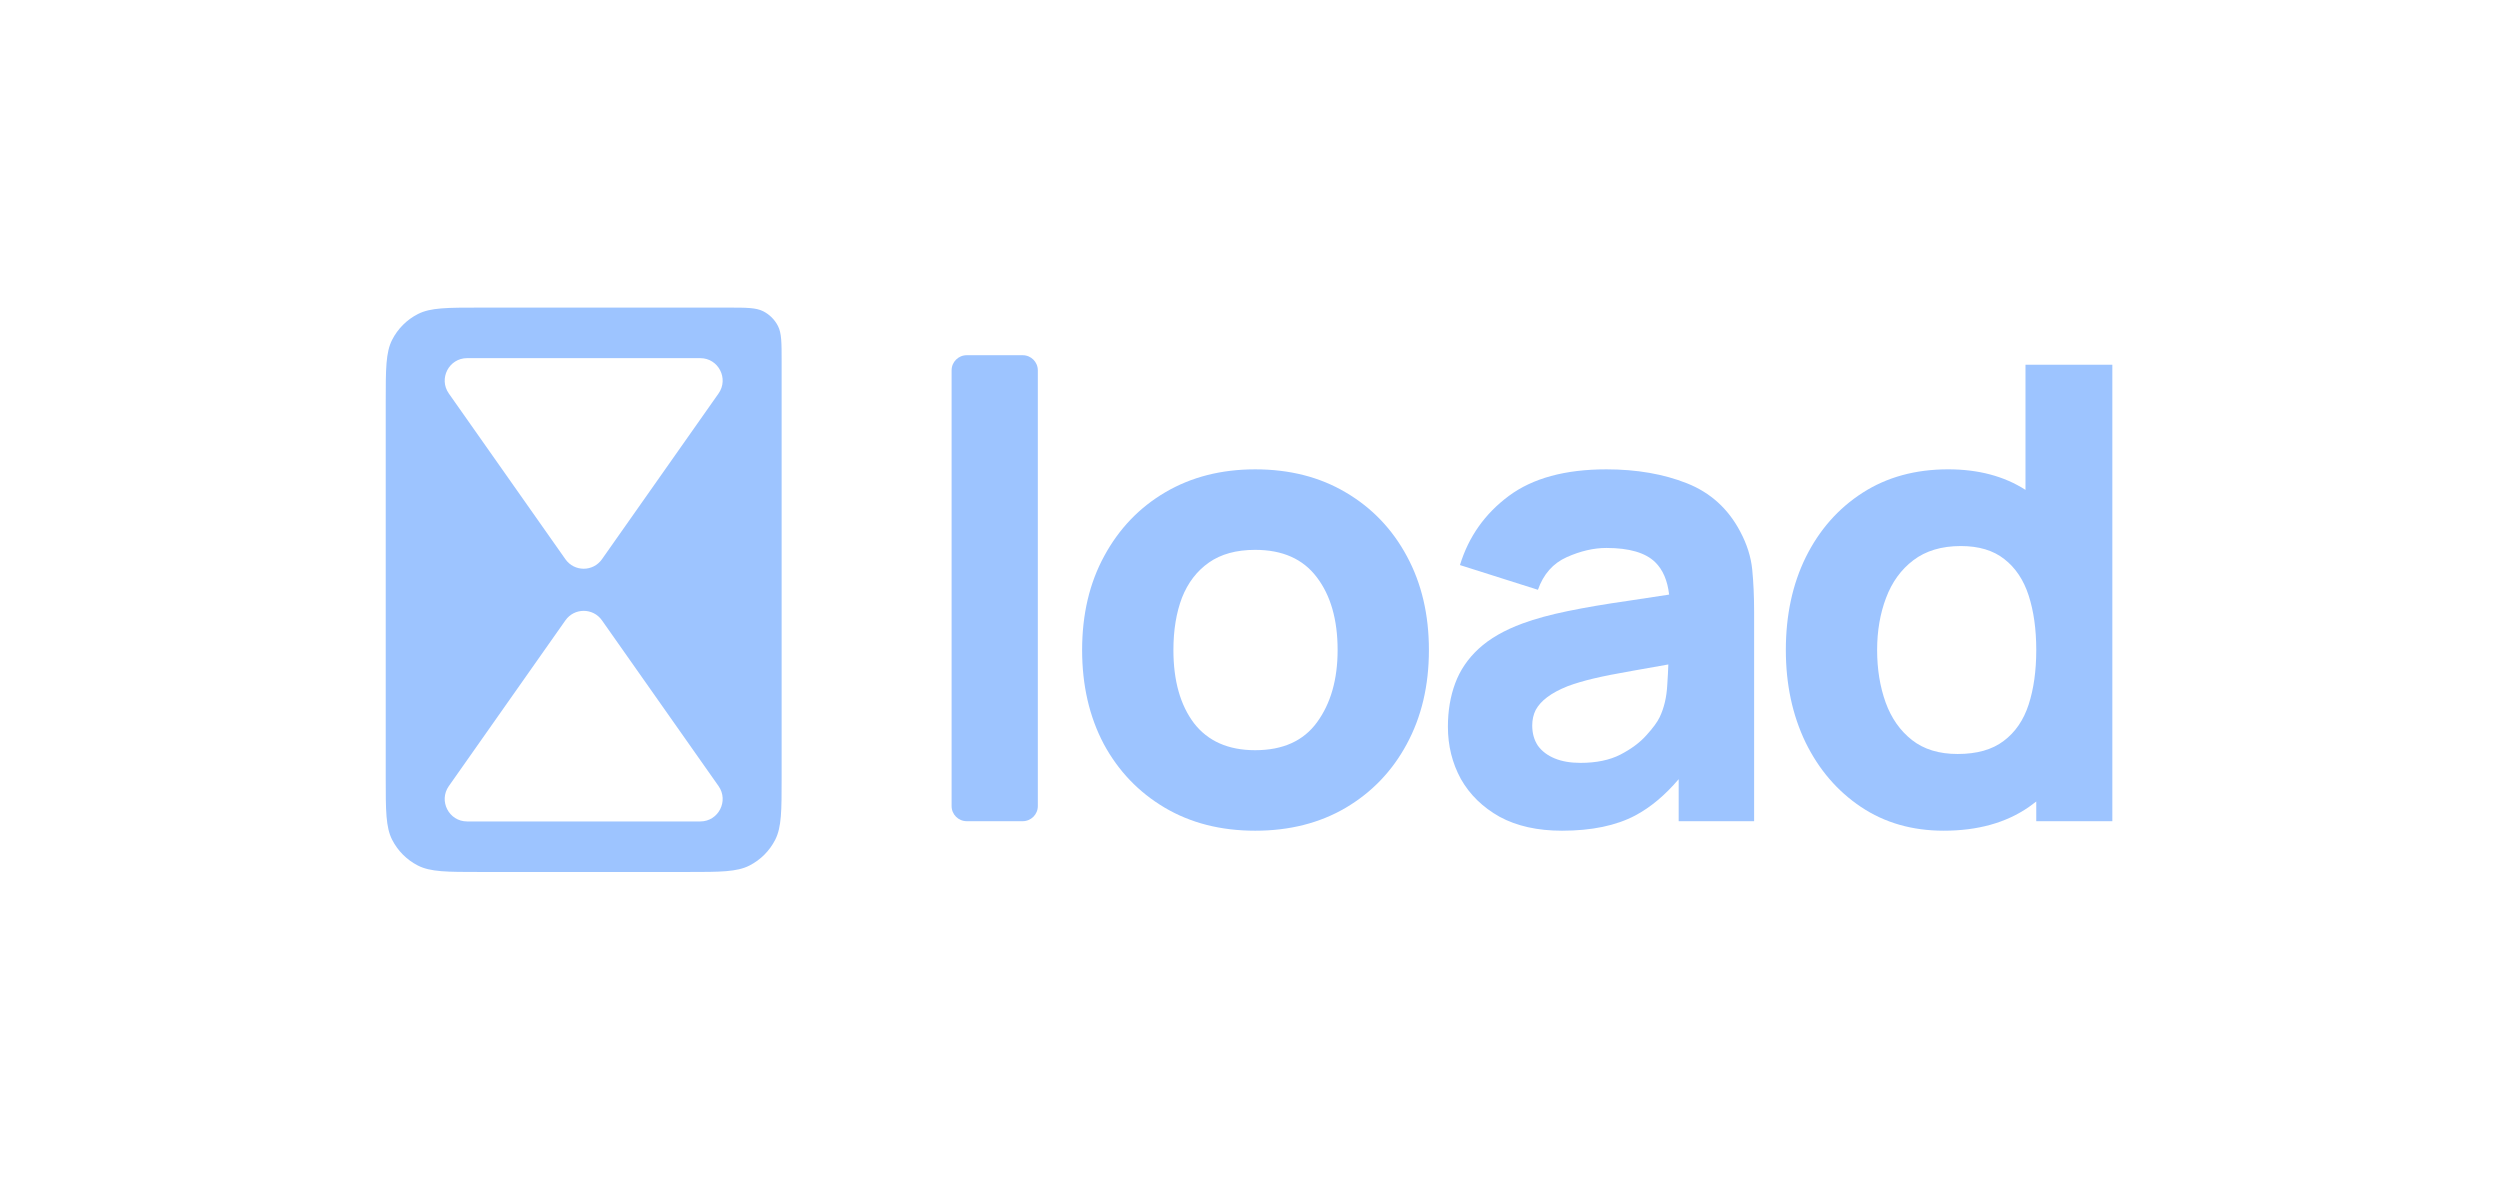 <svg width="331" height="156" viewBox="0 0 331 156" fill="none" xmlns="http://www.w3.org/2000/svg">
<path d="M125.992 106.726C125.992 107.831 126.888 108.726 127.992 108.726H135.408C136.512 108.726 137.408 107.831 137.408 106.726V49.031C137.408 47.927 136.512 47.031 135.408 47.031H127.992C126.888 47.031 125.992 47.927 125.992 49.031V106.726Z" fill="#9DC4FF"/>
<path fill-rule="evenodd" clip-rule="evenodd" d="M154.185 106.922C157.627 108.964 161.628 109.986 166.188 109.986C170.721 109.986 174.708 108.978 178.15 106.964C181.619 104.921 184.319 102.109 186.25 98.528C188.208 94.919 189.188 90.764 189.188 86.063C189.188 81.391 188.222 77.264 186.292 73.682C184.361 70.073 181.661 67.247 178.192 65.204C174.75 63.162 170.749 62.141 166.188 62.141C161.712 62.141 157.753 63.148 154.311 65.162C150.87 67.177 148.169 69.989 146.211 73.598C144.252 77.18 143.273 81.335 143.273 86.063C143.273 90.736 144.224 94.877 146.127 98.486C148.058 102.067 150.744 104.879 154.185 106.922ZM174.372 95.632C172.582 98.094 169.854 99.326 166.188 99.326C162.635 99.326 159.935 98.136 158.088 95.758C156.27 93.352 155.36 90.12 155.36 86.063C155.36 83.433 155.738 81.125 156.493 79.138C157.277 77.152 158.466 75.599 160.061 74.48C161.656 73.361 163.698 72.801 166.188 72.801C169.798 72.801 172.512 74.004 174.33 76.41C176.177 78.817 177.1 82.034 177.1 86.063C177.1 89.952 176.191 93.142 174.372 95.632Z" fill="#9DC4FF"/>
<path fill-rule="evenodd" clip-rule="evenodd" d="M206.812 109.986C203.566 109.986 200.81 109.37 198.544 108.139C196.306 106.88 194.599 105.215 193.424 103.144C192.276 101.046 191.703 98.738 191.703 96.22C191.703 94.121 192.025 92.205 192.668 90.47C193.312 88.735 194.347 87.21 195.774 85.895C197.229 84.552 199.173 83.433 201.608 82.538C203.286 81.922 205.287 81.377 207.609 80.901C209.932 80.425 212.562 79.978 215.5 79.558C217.229 79.294 219.06 79.016 220.992 78.724C220.775 76.855 220.162 75.426 219.151 74.438C217.864 73.179 215.709 72.549 212.688 72.549C211.009 72.549 209.26 72.955 207.441 73.766C205.623 74.578 204.35 76.019 203.622 78.089L193.298 74.815C194.445 71.066 196.599 68.016 199.761 65.666C202.923 63.316 207.232 62.141 212.688 62.141C216.689 62.141 220.242 62.756 223.348 63.987C226.454 65.218 228.804 67.345 230.399 70.367C231.294 72.045 231.826 73.724 231.994 75.403C232.161 77.082 232.245 78.956 232.245 81.027V108.726H222.257V103.162C220.453 105.287 218.537 106.89 216.507 107.971C213.961 109.314 210.729 109.986 206.812 109.986ZM209.246 101.004C211.345 101.004 213.107 100.64 214.534 99.913C215.989 99.158 217.136 98.304 217.976 97.353C218.843 96.402 219.431 95.604 219.738 94.961C220.326 93.73 220.662 92.303 220.746 90.68C220.814 89.674 220.861 88.772 220.888 87.974C219.008 88.295 217.394 88.582 216.045 88.833C213.947 89.197 212.254 89.533 210.967 89.841C209.68 90.148 208.547 90.484 207.567 90.848C206.448 91.295 205.539 91.785 204.839 92.317C204.168 92.82 203.664 93.38 203.328 93.995C203.021 94.611 202.867 95.296 202.867 96.052C202.867 97.087 203.119 97.983 203.622 98.738C204.154 99.466 204.895 100.025 205.847 100.416C206.798 100.808 207.931 101.004 209.246 101.004Z" fill="#9DC4FF"/>
<path fill-rule="evenodd" clip-rule="evenodd" d="M246.392 106.837C249.525 108.935 253.177 109.985 257.346 109.985C261.85 109.985 265.614 108.935 268.636 106.837C268.966 106.607 269.288 106.368 269.601 106.12V108.725H279.674V48.289H268.174V64.86C265.353 63.046 261.939 62.139 257.933 62.139C253.596 62.139 249.819 63.174 246.602 65.245C243.384 67.315 240.88 70.155 239.089 73.765C237.326 77.346 236.445 81.445 236.445 86.062C236.445 90.594 237.312 94.665 239.047 98.275C240.81 101.884 243.258 104.738 246.392 106.837ZM269.601 86.062C269.601 88.804 269.265 91.21 268.594 93.28C267.922 95.351 266.817 96.96 265.278 98.107C263.767 99.254 261.739 99.828 259.192 99.828C256.73 99.828 254.716 99.212 253.149 97.981C251.582 96.75 250.421 95.099 249.665 93.028C248.91 90.93 248.532 88.608 248.532 86.062C248.532 83.543 248.924 81.249 249.707 79.179C250.491 77.08 251.694 75.415 253.317 74.184C254.967 72.925 257.066 72.296 259.612 72.296C261.99 72.296 263.907 72.869 265.362 74.016C266.845 75.163 267.922 76.772 268.594 78.843C269.265 80.913 269.601 83.32 269.601 86.062Z" fill="#9DC4FF"/>
<path fill-rule="evenodd" clip-rule="evenodd" d="M51.921 44.989C51.07 46.659 51.07 48.845 51.07 53.218V102.959C51.07 107.331 51.07 109.517 51.921 111.187C52.67 112.656 53.864 113.851 55.333 114.599C57.003 115.45 59.189 115.45 63.561 115.45H90.997C95.37 115.45 97.556 115.45 99.226 114.599C100.695 113.851 101.889 112.656 102.637 111.187C103.488 109.517 103.488 107.331 103.488 102.959V47.864C103.488 45.366 103.488 44.117 103.002 43.162C102.574 42.323 101.892 41.641 101.052 41.213C100.098 40.727 98.849 40.727 96.35 40.727H63.561C59.189 40.727 57.003 40.727 55.333 41.578C53.864 42.326 52.67 43.52 51.921 44.989ZM79.698 74.043C78.519 75.719 76.041 75.719 74.862 74.043L59.425 52.099C58.041 50.133 59.443 47.419 61.843 47.419H92.717C95.117 47.419 96.519 50.133 95.135 52.099L79.698 74.043ZM74.862 82.134C76.041 80.458 78.52 80.458 79.699 82.134L95.136 104.078C96.519 106.045 95.117 108.759 92.717 108.759H61.843C59.444 108.759 58.041 106.045 59.425 104.078L74.862 82.134Z" fill="#9DC4FF"/>
</svg>

